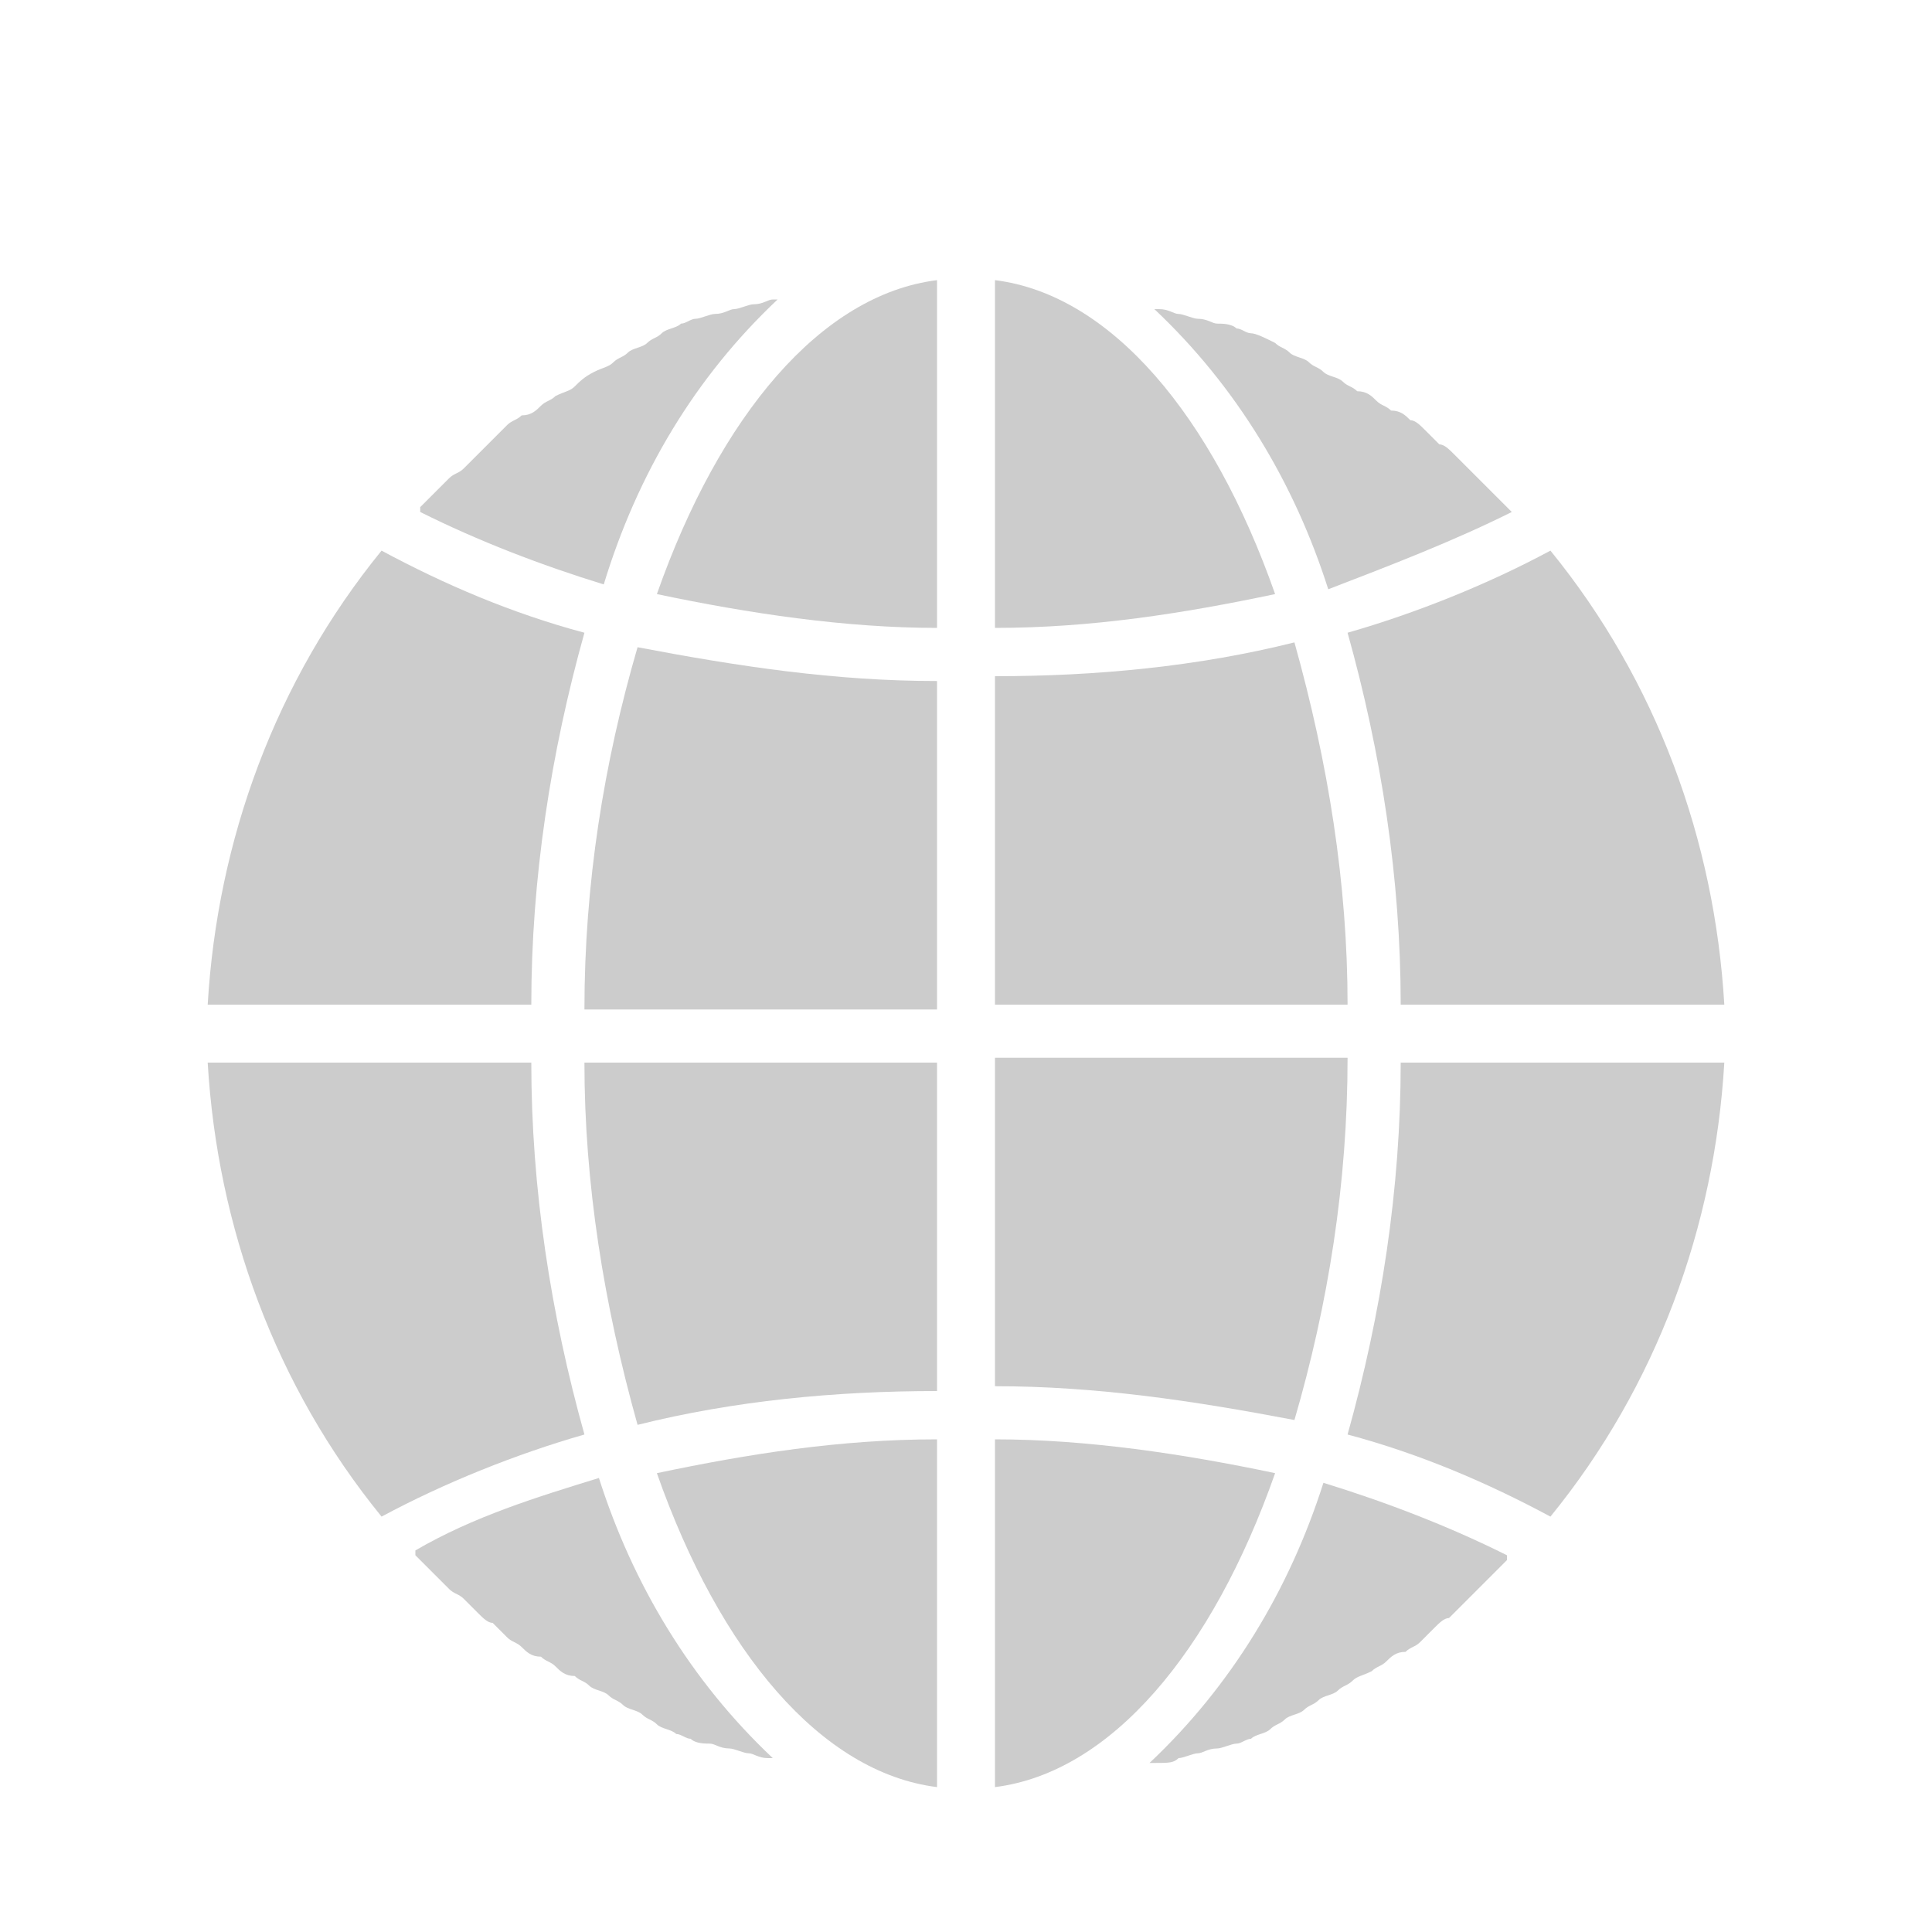 <?xml version="1.0" encoding="utf-8"?>
<!-- Generator: Adobe Illustrator 23.0.1, SVG Export Plug-In . SVG Version: 6.00 Build 0)  -->
<svg version="1.1" id="Layer_1" xmlns="http://www.w3.org/2000/svg" xmlns:xlink="http://www.w3.org/1999/xlink" x="0px" y="0px"
	 width="40px" height="40px" viewBox="0 0 40 40" style="enable-background:new 0 0 40 40;" xml:space="preserve">
<style type="text/css">
	.st0{fill:#CCCCCC;}
</style>
<path class="st0" d="M20.6,37c2.4-0.3,4.5-2.8,5.8-6.5c-1.9-0.4-3.9-0.7-5.8-0.7C20.6,29.8,20.6,37,20.6,37z"/>
<path class="st0" d="M24.4,36.4c0.1,0,0.3-0.1,0.4-0.1s0.2-0.1,0.4-0.1c0.1,0,0.3-0.1,0.4-0.1s0.2-0.1,0.3-0.1
	c0.1-0.1,0.3-0.1,0.4-0.2c0.1-0.1,0.2-0.1,0.3-0.2c0.1-0.1,0.3-0.1,0.4-0.2c0.1-0.1,0.2-0.1,0.3-0.2c0.1-0.1,0.3-0.1,0.4-0.2
	c0.1-0.1,0.2-0.1,0.3-0.2c0.1-0.1,0.2-0.1,0.4-0.2c0.1-0.1,0.2-0.1,0.3-0.2c0.1-0.1,0.2-0.2,0.4-0.2c0.1-0.1,0.2-0.1,0.3-0.2
	c0.1-0.1,0.2-0.2,0.3-0.3c0.1-0.1,0.2-0.2,0.3-0.2c0.1-0.1,0.2-0.2,0.3-0.3c0.1-0.1,0.2-0.2,0.3-0.3c0.1-0.1,0.2-0.2,0.3-0.3
	c0.1-0.1,0.2-0.2,0.3-0.3c0,0,0,0,0-0.1c-1.2-0.6-2.5-1.1-3.8-1.5c-0.7,2.2-1.9,4.2-3.6,5.8h0.1C24.2,36.5,24.3,36.5,24.4,36.4z"/>
<path class="st0" d="M35.7,22H29c0,2.6-0.4,5.2-1.1,7.7c1.5,0.4,2.9,1,4.2,1.7C34.3,28.7,35.5,25.4,35.7,22z"/>
<path class="st0" d="M20.6,20.8h7.3c0-2.5-0.4-5-1.1-7.5c-2,0.5-4.1,0.7-6.2,0.7C20.6,14,20.6,20.8,20.6,20.8z"/>
<path class="st0" d="M20.6,5.8V13c2,0,3.9-0.3,5.8-0.7C25.1,8.6,23,6.1,20.6,5.8z"/>
<path class="st0" d="M20.6,28.7c2.1,0,4.1,0.3,6.2,0.7c0.7-2.4,1.1-4.9,1.1-7.5h-7.3C20.6,21.9,20.6,28.7,20.6,28.7z"/>
<path class="st0" d="M32.1,11.4c-1.3,0.7-2.8,1.3-4.2,1.7c0.7,2.5,1.1,5.1,1.1,7.7h6.7C35.5,17.4,34.3,14.1,32.1,11.4z"/>
<path class="st0" d="M31.3,10.6C31.3,10.5,31.3,10.5,31.3,10.6c-0.1-0.1-0.2-0.2-0.3-0.3c-0.1-0.1-0.2-0.2-0.3-0.3
	c-0.1-0.1-0.2-0.2-0.3-0.3c-0.1-0.1-0.2-0.2-0.3-0.3c-0.1-0.1-0.2-0.2-0.3-0.2c-0.1-0.1-0.2-0.2-0.3-0.3c-0.1-0.1-0.2-0.2-0.3-0.2
	c-0.1-0.1-0.2-0.2-0.4-0.2c-0.1-0.1-0.2-0.1-0.3-0.2c-0.1-0.1-0.2-0.2-0.4-0.2C28,8,27.9,8,27.8,7.9c-0.1-0.1-0.3-0.1-0.4-0.2
	s-0.2-0.1-0.3-0.2c-0.1-0.1-0.3-0.1-0.4-0.2s-0.2-0.1-0.3-0.2C26.2,7,26,6.9,25.9,6.9s-0.2-0.1-0.3-0.1c-0.1-0.1-0.3-0.1-0.4-0.1
	S25,6.6,24.8,6.6c-0.1,0-0.3-0.1-0.4-0.1S24.2,6.4,24,6.4h-0.1c1.7,1.6,2.9,3.6,3.6,5.8C28.8,11.7,30.1,11.2,31.3,10.6z"/>
<path class="st0" d="M4.3,20.8H11c0-2.6,0.4-5.2,1.1-7.7c-1.5-0.4-2.9-1-4.2-1.7C5.7,14.1,4.5,17.4,4.3,20.8z"/>
<path class="st0" d="M19.4,37v-7.2c-2,0-3.9,0.3-5.8,0.7C14.9,34.2,17,36.7,19.4,37z"/>
<path class="st0" d="M19.4,22h-7.3c0,2.5,0.4,5,1.1,7.5c2-0.5,4.1-0.7,6.2-0.7V22z"/>
<path class="st0" d="M19.4,5.8c-2.4,0.3-4.5,2.8-5.8,6.5c1.9,0.4,3.9,0.7,5.8,0.7V5.8z"/>
<path class="st0" d="M19.4,14.1c-2.1,0-4.1-0.3-6.2-0.7c-0.7,2.4-1.1,4.9-1.1,7.5h7.3V14.1z"/>
<path class="st0" d="M16.1,6.2H16c-0.1,0-0.2,0.1-0.4,0.1c-0.1,0-0.3,0.1-0.4,0.1c-0.1,0-0.2,0.1-0.4,0.1c-0.1,0-0.3,0.1-0.4,0.1
	c-0.1,0-0.2,0.1-0.3,0.1c-0.1,0.1-0.3,0.1-0.4,0.2C13.6,7,13.5,7,13.4,7.1S13.1,7.2,13,7.3c-0.1,0.1-0.2,0.1-0.3,0.2
	s-0.2,0.1-0.4,0.2C12.1,7.8,12,7.9,11.9,8c-0.1,0.1-0.2,0.1-0.4,0.2c-0.1,0.1-0.2,0.1-0.3,0.2c-0.1,0.1-0.2,0.2-0.4,0.2
	c-0.1,0.1-0.2,0.1-0.3,0.2c-0.1,0.1-0.2,0.2-0.3,0.3C10.1,9.2,10,9.3,9.9,9.4C9.8,9.5,9.7,9.6,9.6,9.7C9.5,9.8,9.4,9.8,9.3,9.9
	C9.2,10,9.1,10.1,9,10.2c-0.1,0.1-0.2,0.2-0.3,0.3c0,0,0,0,0,0.1c1.2,0.6,2.5,1.1,3.8,1.5C13.2,9.8,14.4,7.8,16.1,6.2z"/>
<path class="st0" d="M9,32.6c0.1,0.1,0.2,0.2,0.3,0.3C9.4,33,9.5,33,9.6,33.1s0.2,0.2,0.3,0.3s0.2,0.2,0.3,0.2
	c0.1,0.1,0.2,0.2,0.3,0.3s0.2,0.1,0.3,0.2c0.1,0.1,0.2,0.2,0.4,0.2c0.1,0.1,0.2,0.1,0.3,0.2c0.1,0.1,0.2,0.2,0.4,0.2
	c0.1,0.1,0.2,0.1,0.3,0.2c0.1,0.1,0.3,0.1,0.4,0.2c0.1,0.1,0.2,0.1,0.3,0.2c0.1,0.1,0.3,0.1,0.4,0.2c0.1,0.1,0.2,0.1,0.3,0.2
	c0.1,0.1,0.3,0.1,0.4,0.2c0.1,0,0.2,0.1,0.3,0.1c0.1,0.1,0.3,0.1,0.4,0.1c0.1,0,0.2,0.1,0.4,0.1c0.1,0,0.3,0.1,0.4,0.1
	c0.1,0,0.2,0.1,0.4,0.1H16c-1.7-1.6-2.9-3.6-3.6-5.8c-1.3,0.4-2.6,0.8-3.8,1.5c0,0,0,0,0,0.1C8.8,32.4,8.9,32.5,9,32.6z"/>
<path class="st0" d="M7.9,31.4c1.3-0.7,2.8-1.3,4.2-1.7C11.4,27.2,11,24.6,11,22H4.3C4.5,25.4,5.7,28.7,7.9,31.4z"/>
</svg>
